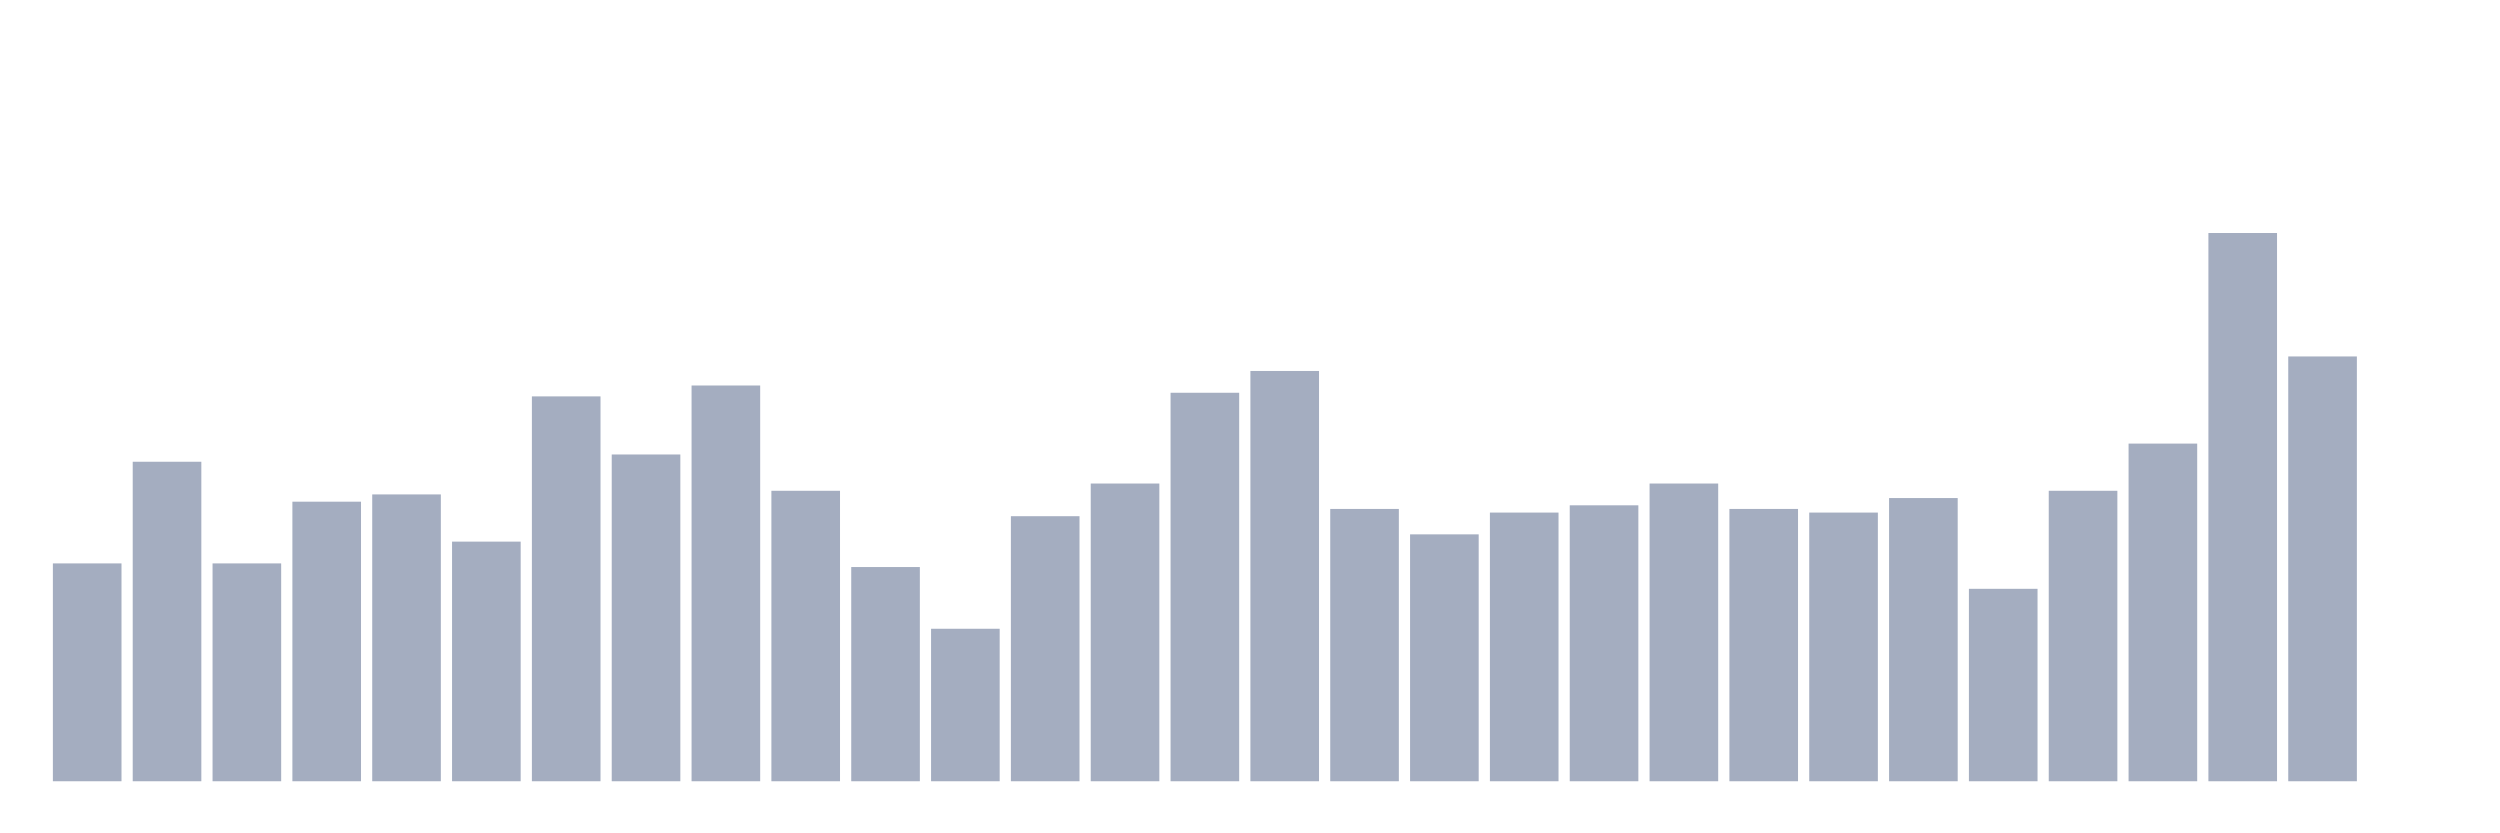 <svg xmlns="http://www.w3.org/2000/svg" viewBox="0 0 480 160"><g transform="translate(10,10)"><rect class="bar" x="0.153" width="13.175" y="98.174" height="41.826" fill="rgb(164,173,192)"></rect><rect class="bar" x="15.482" width="13.175" y="78.655" height="61.345" fill="rgb(164,173,192)"></rect><rect class="bar" x="30.81" width="13.175" y="98.174" height="41.826" fill="rgb(164,173,192)"></rect><rect class="bar" x="46.138" width="13.175" y="86.323" height="53.677" fill="rgb(164,173,192)"></rect><rect class="bar" x="61.466" width="13.175" y="84.929" height="55.071" fill="rgb(164,173,192)"></rect><rect class="bar" x="76.794" width="13.175" y="93.991" height="46.009" fill="rgb(164,173,192)"></rect><rect class="bar" x="92.123" width="13.175" y="66.107" height="73.893" fill="rgb(164,173,192)"></rect><rect class="bar" x="107.451" width="13.175" y="77.26" height="62.74" fill="rgb(164,173,192)"></rect><rect class="bar" x="122.779" width="13.175" y="64.015" height="75.985" fill="rgb(164,173,192)"></rect><rect class="bar" x="138.107" width="13.175" y="84.231" height="55.769" fill="rgb(164,173,192)"></rect><rect class="bar" x="153.436" width="13.175" y="98.871" height="41.129" fill="rgb(164,173,192)"></rect><rect class="bar" x="168.764" width="13.175" y="110.722" height="29.278" fill="rgb(164,173,192)"></rect><rect class="bar" x="184.092" width="13.175" y="89.111" height="50.889" fill="rgb(164,173,192)"></rect><rect class="bar" x="199.42" width="13.175" y="82.837" height="57.163" fill="rgb(164,173,192)"></rect><rect class="bar" x="214.748" width="13.175" y="65.41" height="74.59" fill="rgb(164,173,192)"></rect><rect class="bar" x="230.077" width="13.175" y="61.227" height="78.773" fill="rgb(164,173,192)"></rect><rect class="bar" x="245.405" width="13.175" y="87.717" height="52.283" fill="rgb(164,173,192)"></rect><rect class="bar" x="260.733" width="13.175" y="92.597" height="47.403" fill="rgb(164,173,192)"></rect><rect class="bar" x="276.061" width="13.175" y="88.414" height="51.586" fill="rgb(164,173,192)"></rect><rect class="bar" x="291.39" width="13.175" y="87.02" height="52.98" fill="rgb(164,173,192)"></rect><rect class="bar" x="306.718" width="13.175" y="82.837" height="57.163" fill="rgb(164,173,192)"></rect><rect class="bar" x="322.046" width="13.175" y="87.717" height="52.283" fill="rgb(164,173,192)"></rect><rect class="bar" x="337.374" width="13.175" y="88.414" height="51.586" fill="rgb(164,173,192)"></rect><rect class="bar" x="352.702" width="13.175" y="85.626" height="54.374" fill="rgb(164,173,192)"></rect><rect class="bar" x="368.031" width="13.175" y="103.053" height="36.947" fill="rgb(164,173,192)"></rect><rect class="bar" x="383.359" width="13.175" y="84.231" height="55.769" fill="rgb(164,173,192)"></rect><rect class="bar" x="398.687" width="13.175" y="75.169" height="64.831" fill="rgb(164,173,192)"></rect><rect class="bar" x="414.015" width="13.175" y="34.737" height="105.263" fill="rgb(164,173,192)"></rect><rect class="bar" x="429.344" width="13.175" y="58.438" height="81.562" fill="rgb(164,173,192)"></rect><rect class="bar" x="444.672" width="13.175" y="140" height="0" fill="rgb(164,173,192)"></rect></g></svg>